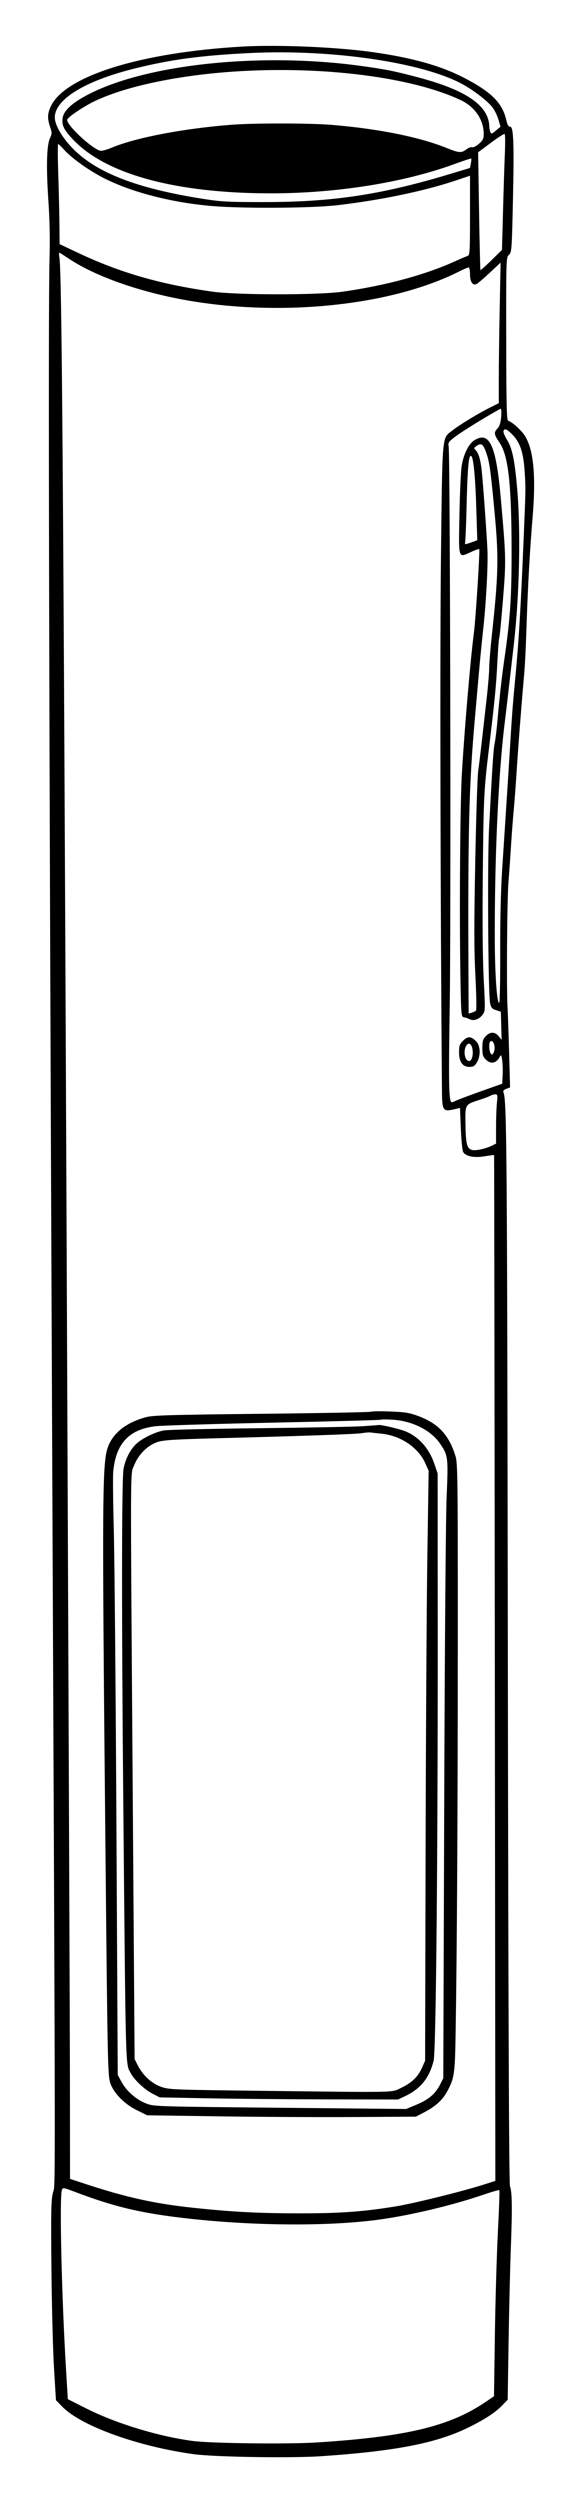 <svg xmlns="http://www.w3.org/2000/svg" width="424" height="1823" viewBox="0 0 424 1823" version="1.1">
	<path d="M 176.500 33.984 C 102.497 38.272, 47.469 55.451, 37.105 77.499 C 34.591 82.847, 34.467 86.359, 36.571 92.556 C 38.007 96.788, 38.002 97.475, 36.513 100.613 C 34.061 105.782, 33.632 121.630, 35.285 146 C 36.282 160.690, 36.547 174.468, 36.122 189.500 C 35.129 224.604, 35.774 520.477, 37.936 1023 C 40.556 1631.574, 40.508 1591.078, 38.615 1599 C 37.283 1604.570, 37.128 1612.509, 37.531 1654.500 C 37.790 1681.450, 38.637 1714.021, 39.415 1726.879 L 40.829 1750.258 45.665 1755.195 C 59.320 1769.138, 101.133 1784.164, 141.500 1789.635 C 156.783 1791.706, 212.742 1792.586, 234.531 1791.097 C 289.413 1787.347, 319.187 1781.474, 342.622 1769.774 C 354.261 1763.964, 361.584 1759.141, 366.500 1754.050 L 370.500 1749.907 371.155 1707.703 C 371.515 1684.492, 372.260 1653.575, 372.811 1639 C 373.909 1609.944, 373.741 1598.307, 372.163 1594.195 C 371.462 1592.365, 370.961 1466.733, 370.603 1203 C 370.110 839.790, 369.825 802.745, 367.478 796.764 C 366.972 795.474, 367.497 794.761, 369.520 793.992 L 372.244 792.957 371.532 767.228 C 371.140 753.078, 370.634 738.575, 370.406 735 C 369.576 721.961, 370.037 656.147, 371.048 643.500 C 371.619 636.350, 372.474 624.200, 372.948 616.500 C 373.422 608.800, 374.296 597.325, 374.889 591 C 375.482 584.675, 376.434 572.075, 377.004 563 C 378.096 545.629, 380.242 517.645, 382.029 497.500 C 383.187 484.445, 383.546 477.567, 384.455 451 C 385.330 425.436, 386.836 399.093, 388.659 377.500 C 391.212 347.241, 389.469 328.270, 383.194 318.035 C 380.683 313.937, 373.955 307.819, 370.806 306.768 C 369.752 306.417, 369.486 294.891, 369.427 247.041 C 369.354 188.294, 369.373 187.731, 371.427 185.817 C 373.423 183.958, 373.530 182.488, 374.327 146.193 C 375.254 104.011, 374.790 92.175, 372.219 92.374 C 371.054 92.465, 370.274 91.082, 369.457 87.481 C 366.591 74.853, 358.292 66.723, 337.448 56.123 C 321.079 47.798, 300.573 42.102, 272.500 38.082 C 246.169 34.311, 202.795 32.460, 176.500 33.984 M 182.500 38.674 C 146.436 40.455, 124.642 43.388, 97.883 50.064 C 61.893 59.043, 39.997 72.505, 40.001 85.651 C 40.002 91.321, 45.674 100.919, 53.778 108.967 C 70.940 126.009, 99.616 137.141, 145.500 144.574 C 161.245 147.124, 164.678 147.330, 192 147.359 C 242.116 147.413, 277.590 142.132, 327.247 127.227 L 342.994 122.500 343.617 119.203 C 343.960 117.390, 344.074 115.771, 343.870 115.604 C 343.667 115.438, 338.100 117.274, 331.500 119.685 C 294.520 133.196, 245.426 140.999, 197.500 140.986 C 128.334 140.966, 77.222 127.074, 53.375 101.813 C 46.551 94.585, 45 91.418, 45.706 86.156 C 46.447 80.634, 52.707 74.895, 64.740 68.710 C 107.598 46.677, 190.504 38.069, 263.491 48.074 C 281.556 50.550, 288.363 51.924, 306 56.652 C 340.535 65.910, 356.627 77.085, 357.070 92.116 C 357.109 93.427, 357.455 95.295, 357.839 96.266 C 358.469 97.860, 358.865 97.759, 361.900 95.224 L 365.263 92.417 363.666 86.958 C 362.787 83.956, 360.687 79.832, 358.997 77.793 C 355.132 73.129, 345.587 65.834, 337.620 61.456 C 308.621 45.521, 242.005 35.737, 182.500 38.674 M 171.500 52.142 C 125.494 55.166, 83.837 64.720, 62.925 77.042 C 55 81.712, 49 86.184, 49.001 87.420 C 49.003 91.909, 68.817 109.952, 73.780 109.985 C 75.034 109.993, 78.634 108.922, 81.780 107.605 C 99.043 100.377, 133.651 93.748, 168.395 91.015 C 185.100 89.700, 225.337 89.712, 241.696 91.037 C 275.901 93.806, 306.345 99.927, 326.252 108.039 C 334.872 111.552, 336.873 111.675, 340.395 108.904 C 341.860 107.752, 343.721 107.063, 344.530 107.373 C 345.363 107.693, 347.521 106.604, 349.501 104.865 C 352.468 102.260, 353 101.147, 353 97.546 C 353 87.500, 346.595 77.970, 336.653 73.221 C 301.189 56.281, 235.698 47.922, 171.500 52.142 M 358.213 104.140 L 348.927 111.056 349.600 153.778 C 349.971 177.275, 350.433 196.683, 350.627 196.907 C 350.822 197.131, 354.436 193.915, 358.659 189.760 L 366.337 182.205 367.094 153.852 C 367.510 138.259, 368.114 119.342, 368.437 111.816 C 368.759 104.290, 368.680 97.927, 368.261 97.678 C 367.843 97.428, 363.321 100.336, 358.213 104.140 M 42.525 127.267 C 42.923 139.514, 43.305 155.946, 43.374 163.783 L 43.500 178.032 57 184.402 C 87.591 198.837, 116.965 207.312, 155 212.676 C 173.136 215.233, 232.061 215.257, 250 212.714 C 280.769 208.352, 309.654 200.611, 331 191.006 C 335.675 188.902, 340.288 186.929, 341.250 186.622 C 342.864 186.106, 343 183.804, 343 157.098 L 343 128.132 332.975 131.509 C 309.866 139.291, 277.733 145.996, 246 149.657 C 227.018 151.848, 177.257 152.158, 154.500 150.228 C 125.604 147.777, 96.601 140.338, 76.381 130.191 C 65.315 124.638, 52.439 115.503, 46.753 109.172 C 44.692 106.878, 42.735 105, 42.404 105 C 42.073 105, 42.128 115.020, 42.525 127.267 M 43.346 187.761 C 45.119 198.848, 46.229 347.111, 48.502 876 C 49.867 1193.625, 51.010 1483.958, 51.041 1521.183 L 51.097 1588.867 61.799 1592.389 C 92.109 1602.366, 112.738 1606.938, 141 1609.940 C 169.902 1613.010, 189.032 1614, 219.405 1613.998 C 248.699 1613.996, 265.489 1612.764, 289 1608.892 C 302.074 1606.738, 337.069 1598.087, 352.500 1593.193 L 361.500 1590.339 361.114 1216.419 C 360.902 1010.764, 360.657 842.404, 360.568 842.287 C 360.480 842.170, 357.381 842.576, 353.681 843.189 C 345.893 844.479, 339.717 843.208, 337.976 839.956 C 337.395 838.870, 336.642 831.205, 336.302 822.922 L 335.683 807.863 333.225 808.480 C 322.935 811.062, 322.652 810.684, 322.514 794.169 C 321.373 658.191, 321.026 470.983, 321.794 406 C 322.866 315.344, 322.464 319.969, 329.764 314.187 C 335.067 309.987, 348.184 301.940, 356.799 297.601 L 364 293.975 364 276.151 C 364 266.347, 364.299 243.291, 364.665 224.913 L 365.330 191.500 357.516 198.795 C 353.218 202.807, 348.900 206.518, 347.920 207.043 C 345.033 208.588, 343 205.648, 343 199.929 C 343 197.218, 342.537 195, 341.971 195 C 341.406 195, 338.303 196.333, 335.077 197.961 C 285.814 222.829, 205.836 231.253, 136 218.930 C 102.291 212.982, 70.158 201.711, 51 189.116 C 47.975 187.127, 44.870 185.103, 44.101 184.617 C 42.953 183.893, 42.818 184.458, 43.346 187.761 M 350.872 306.389 C 343.377 310.904, 334.907 316.376, 332.050 318.549 C 327.388 322.095, 326.912 322.807, 327.404 325.500 C 328.514 331.590, 329.183 669.533, 328.209 732.267 C 327.327 789.037, 327.528 801.861, 329.327 803.660 C 329.603 803.936, 330.880 803.596, 332.164 802.904 C 333.449 802.212, 341.700 799.085, 350.500 795.954 L 366.500 790.261 366.815 783.880 C 366.988 780.371, 366.834 775.493, 366.472 773.040 C 365.907 769.208, 365.669 768.856, 364.783 770.540 C 362.177 775.491, 358.177 776.267, 354.455 772.545 C 352.403 770.494, 352 769.122, 352 764.191 C 352 759.315, 352.425 757.833, 354.452 755.646 C 357.634 752.213, 361.246 752.227, 363.964 755.682 L 366.074 758.364 365.787 748.061 L 365.500 737.758 362.015 736.629 C 359.068 735.674, 358.397 734.883, 357.665 731.500 C 356.203 724.744, 355.639 627.862, 356.919 603.500 C 359.330 557.629, 360.078 546.368, 361.003 542 C 361.527 539.525, 362.401 532.550, 362.944 526.500 C 364.768 506.186, 366.065 494.583, 368.047 480.845 C 372.399 450.683, 373.392 435.708, 373.341 401 C 373.271 352.866, 370.974 332.337, 364.600 322.873 C 360.428 316.678, 360.248 315.430, 363.086 312.408 C 364.542 310.859, 365.340 308.345, 365.725 304.094 C 366.029 300.742, 365.878 298.040, 365.389 298.089 C 364.900 298.138, 358.367 301.873, 350.872 306.389 M 367.418 314.352 C 367.133 315.096, 368.274 317.917, 369.955 320.621 C 373.797 326.801, 375.535 335.073, 377.394 356.023 C 380.122 386.770, 379.118 433.853, 374.965 470 C 373.859 479.625, 372.310 493.125, 371.523 500 C 370.735 506.875, 369.170 520.150, 368.043 529.500 C 363.622 566.190, 360.903 626.984, 361.088 685 C 361.169 710.691, 362.642 731.762, 364.321 731.250 C 364.772 731.112, 365.092 714.462, 365.032 694.250 C 364.961 670.718, 365.477 649.047, 366.466 634 C 367.915 611.954, 368.438 603.888, 371.037 563.500 C 371.603 554.700, 372.496 540.300, 373.022 531.500 C 373.548 522.700, 374.667 508.525, 375.508 500 C 378.421 470.472, 379.844 447.458, 382.155 392.500 C 383.687 356.054, 383.676 356.758, 382.888 344 C 382.026 330.050, 379.529 322.529, 373.885 316.885 C 369.757 312.757, 368.256 312.169, 367.418 314.352 M 346.285 320.968 C 342.096 323.522, 338.285 331.150, 336.921 339.715 C 336.326 343.447, 335.594 359.430, 335.293 375.233 C 334.665 408.240, 334.247 406.865, 343.612 402.577 C 346.743 401.144, 349.502 400.169, 349.744 400.410 C 350.338 401.005, 347.208 450.489, 345.942 460.500 C 343.193 482.246, 339.061 530.435, 337.067 564 C 335.796 585.411, 335.204 664.209, 335.972 709.987 C 336.484 740.497, 336.562 741.484, 338.500 741.789 C 339.600 741.962, 341.525 742.612, 342.777 743.235 C 345.757 744.716, 349.686 743.320, 352.257 739.865 C 354.157 737.313, 354.181 736.518, 353.013 714.365 C 352.211 699.141, 351.986 673.121, 352.340 636.500 C 352.857 583.053, 353.196 575.892, 356.506 548.500 C 360.929 511.895, 362.106 500.014, 362.912 483.822 C 363.396 474.100, 364.034 465.755, 364.328 465.278 C 364.623 464.801, 365.841 452.309, 367.036 437.517 C 369.369 408.621, 369.336 407.035, 365.479 363.500 C 362.043 324.719, 357.315 314.243, 346.285 320.968 M 347.498 325.378 C 345.739 326.664, 345.724 326.867, 347.280 328.423 C 349.177 330.320, 350.639 335.220, 351.480 342.500 C 352.363 350.144, 355.261 390.236, 355.744 401.500 C 356.225 412.714, 354.659 440.849, 352.459 460.500 C 351.659 467.650, 350.311 481.375, 349.465 491 C 348.619 500.625, 347.288 515.700, 346.509 524.500 C 342.250 572.577, 341.416 606.122, 341.876 710.817 L 342 739.135 344.250 738.455 C 345.488 738.081, 346.887 737.416, 347.361 736.977 C 347.841 736.532, 347.660 725.417, 346.951 711.839 C 345.946 692.578, 345.919 675.191, 346.821 628.500 C 347.448 596.050, 348.404 566.350, 348.945 562.500 C 349.487 558.650, 350.638 549.200, 351.505 541.500 C 352.371 533.800, 353.956 519.850, 355.027 510.500 C 356.099 501.150, 356.981 490.720, 356.988 487.322 C 356.994 483.923, 357.867 473.123, 358.928 463.322 C 363.724 418.975, 364.014 406.735, 361.023 374.686 C 358.210 344.539, 357.346 337.952, 355.409 331.876 C 352.819 323.754, 351.359 322.554, 347.498 325.378 M 342.671 333.649 C 341.628 337.310, 341.004 347.905, 340.445 371.446 C 340.132 384.617, 339.622 395.802, 339.313 396.303 C 338.763 397.193, 340.839 396.729, 345.905 394.832 L 348.310 393.932 347.612 371.233 C 346.916 348.574, 345.585 334.258, 344.024 332.649 C 343.570 332.181, 342.961 332.631, 342.671 333.649 M 337.993 758.853 C 335.402 761.444, 335 762.578, 335 767.288 C 335 774.352, 337.584 778, 342.587 778 C 345.398 778, 346.393 777.403, 348.011 774.750 C 350.819 770.145, 350.693 762.874, 347.750 759.637 C 344.096 755.617, 341.442 755.404, 337.993 758.853 M 357.667 759.667 C 356.661 760.672, 356.896 766.295, 358.015 768 C 358.891 769.333, 359.109 769.333, 359.985 768 C 362.216 764.601, 360.152 757.181, 357.667 759.667 M 340.035 762.934 C 338.578 765.658, 338.749 770.275, 340.392 772.521 C 342.545 775.466, 345 772.832, 345 767.578 C 345 761.703, 342.130 759.019, 340.035 762.934 M 358.029 798.961 C 357.220 799.473, 353.620 800.843, 350.029 802.006 C 339.216 805.507, 339.469 805.070, 339.695 819.845 C 339.917 834.280, 340.783 837.657, 344.505 838.591 C 347.217 839.271, 354.608 837.631, 359.250 835.319 L 362 833.949 362 822.121 C 362 815.616, 362.289 807.527, 362.642 804.147 C 363.227 798.554, 363.114 798.001, 361.392 798.015 C 360.352 798.024, 358.838 798.449, 358.029 798.961 M 270.870 1029.438 C 270.523 1029.798, 234.748 1030.479, 191.370 1030.951 C 123.486 1031.689, 111.664 1032.035, 106.500 1033.436 C 92.281 1037.293, 82.823 1044.615, 78.932 1054.779 C 74.522 1066.299, 74.387 1087.383, 77.015 1355 C 78.484 1504.625, 78.673 1513.498, 80.490 1518.970 C 82.914 1526.268, 90.693 1534.245, 99.753 1538.723 L 107.395 1542.500 160.447 1543.275 C 189.626 1543.700, 233.750 1543.925, 258.500 1543.775 L 303.500 1543.500 309.780 1540.221 C 317.851 1536.006, 322.940 1531.364, 326.342 1525.113 C 331.552 1515.540, 332.008 1512.457, 332.487 1483.500 C 333.493 1422.737, 334.033 1327.223, 334.085 1201 C 334.134 1078.744, 333.997 1067.037, 332.459 1062 C 327.680 1046.352, 319.877 1037.969, 305 1032.500 C 298.682 1030.178, 295.451 1029.668, 284.500 1029.263 C 277.350 1028.998, 271.216 1029.077, 270.870 1029.438 M 278 1035.271 C 277.725 1035.543, 242.400 1036.505, 199.500 1037.409 C 156.600 1038.313, 117.900 1039.484, 113.500 1040.011 C 93.991 1042.350, 84.423 1052.722, 82.607 1073.500 C 82.318 1076.800, 82.519 1095.925, 83.053 1116 C 83.587 1136.075, 84.451 1233.632, 84.973 1332.794 L 85.923 1513.088 88.674 1518.142 C 92.330 1524.860, 99.516 1531.154, 106.640 1533.881 C 112.412 1536.090, 112.884 1536.105, 204.401 1537.004 L 296.361 1537.907 303.867 1534.783 C 312.730 1531.093, 317.651 1526.950, 321.033 1520.330 L 323.500 1515.500 324.174 1316 C 324.572 1198.183, 325.301 1106.044, 325.955 1090.963 C 327.182 1062.647, 327 1061.221, 321.062 1052.590 C 314.406 1042.916, 300.904 1036.149, 286.500 1035.267 C 282.100 1034.998, 278.275 1035, 278 1035.271 M 264.500 1040.022 C 258.450 1040.422, 224.475 1041.072, 189 1041.466 C 153.525 1041.860, 122.250 1042.593, 119.500 1043.096 C 112.972 1044.290, 103.362 1049.038, 99.164 1053.143 C 94.849 1057.363, 91.441 1064.163, 90.155 1071.119 C 88.780 1078.558, 88.704 1177.487, 89.967 1314.500 C 91.809 1514.236, 91.540 1504.343, 95.329 1511.669 C 97.842 1516.528, 105.329 1523.620, 111.144 1526.649 L 116.500 1529.438 152 1530.117 C 171.525 1530.491, 210.675 1530.838, 239 1530.889 L 290.500 1530.980 295.500 1528.612 C 306.934 1523.197, 313.227 1515.428, 316.436 1502.764 C 318.175 1495.905, 319.523 1356.653, 319.441 1192.500 L 319.381 1074.500 317.147 1067.865 C 313.303 1056.448, 306.061 1048.111, 296.344 1043.920 C 292.091 1042.086, 277.969 1038.746, 276.162 1039.147 C 275.798 1039.228, 270.550 1039.622, 264.500 1040.022 M 264 1045.077 C 259.688 1045.821, 224.442 1047.050, 153.500 1048.929 C 127.475 1049.619, 119.377 1050.154, 115.187 1051.459 C 107.935 1053.719, 101.035 1060.526, 97.913 1068.500 C 95.014 1075.906, 95.099 1056.487, 96.865 1307.500 L 98.230 1501.500 100.553 1506.094 C 104.232 1513.370, 110.618 1519.254, 117.505 1521.714 C 123.319 1523.791, 125.596 1523.881, 193 1524.678 C 293.355 1525.865, 285.260 1526.052, 293 1522.362 C 300.636 1518.722, 305.070 1514.374, 308.067 1507.589 L 310.236 1502.679 310.591 1348.589 C 310.787 1263.840, 311.368 1167.050, 311.883 1133.500 L 312.820 1072.500 310.360 1067 C 305.222 1055.508, 292.377 1046.858, 278.376 1045.460 C 275.144 1045.138, 271.600 1044.745, 270.500 1044.587 C 269.400 1044.430, 266.475 1044.650, 264 1045.077 M 45.214 1596.762 C 43.259 1601.521, 44.990 1675.593, 48.341 1730.500 L 49.500 1749.500 63.500 1756.554 C 84.796 1767.284, 116.461 1776.874, 141 1780.026 C 154.462 1781.755, 210.080 1782.406, 231.038 1781.080 C 296.168 1776.959, 327.925 1769.389, 354 1751.769 L 360.500 1747.376 361.156 1702.438 C 361.516 1677.722, 362.504 1644.013, 363.352 1627.530 C 364.199 1611.046, 364.677 1597.344, 364.414 1597.080 C 364.150 1596.817, 359.112 1598.253, 353.217 1600.271 C 330.615 1608.011, 300.724 1615.187, 277.500 1618.447 C 241.600 1623.488, 187.341 1623.284, 138.500 1617.925 C 103.673 1614.104, 83.904 1609.472, 54.214 1598.176 C 46.621 1595.287, 45.868 1595.169, 45.214 1596.762" stroke="none" fill="#000000" fill-rule="evenodd"/>
</svg>